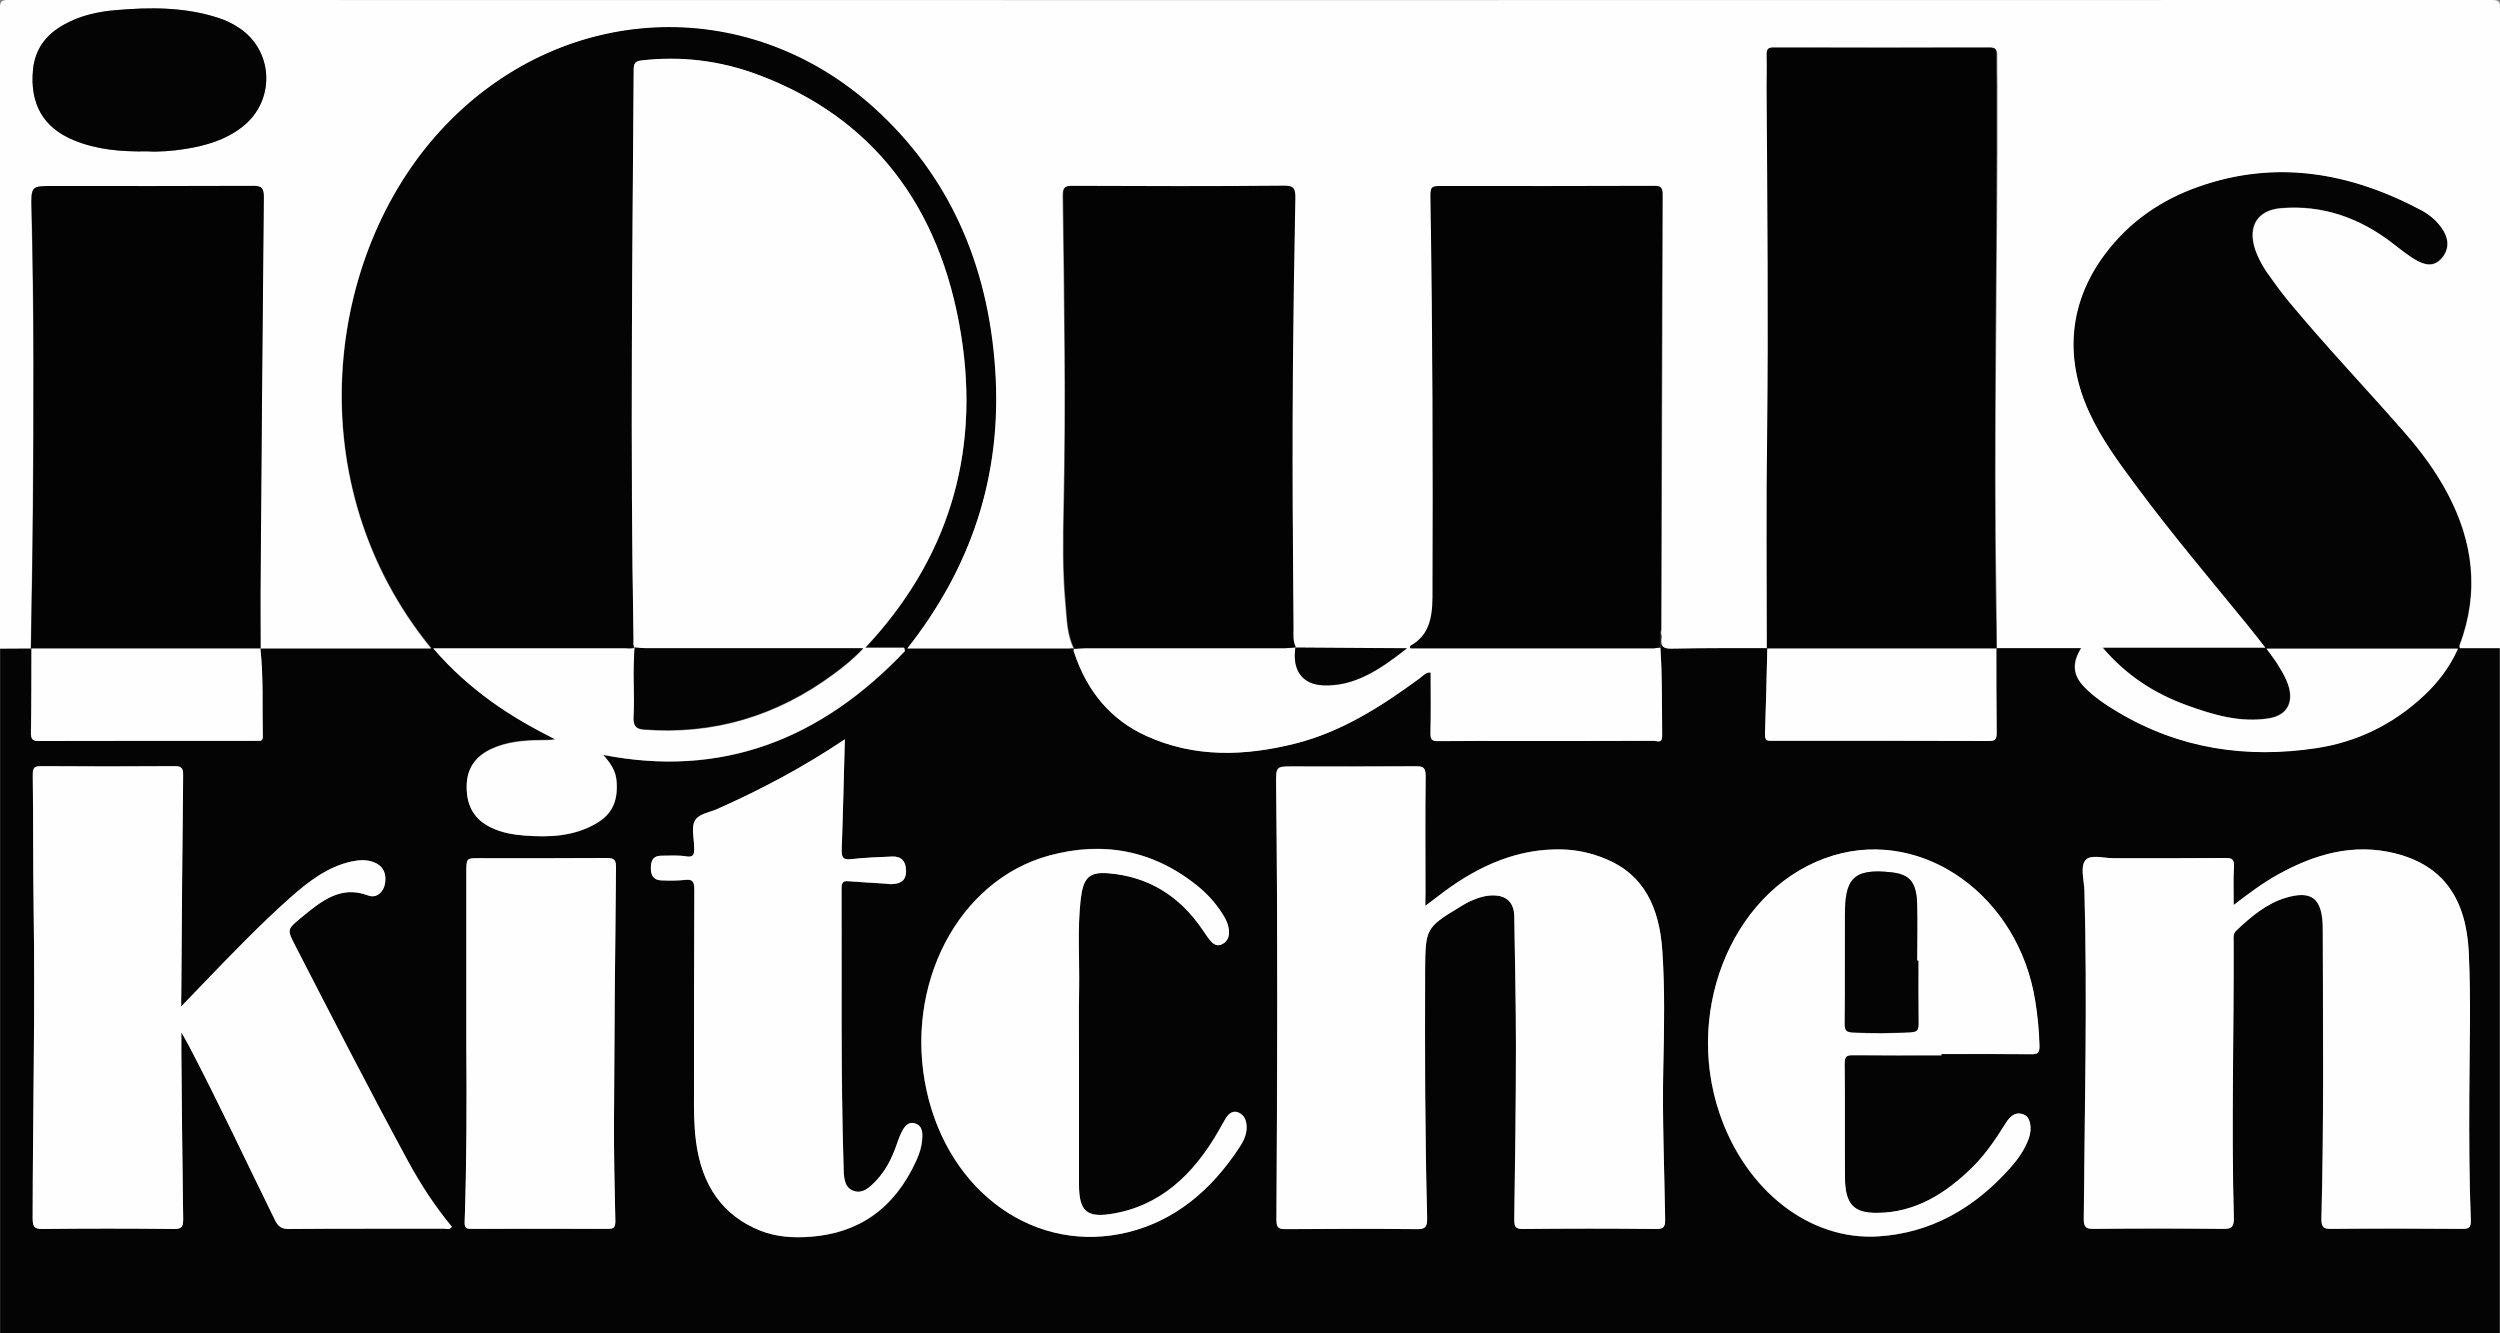 <?xml version="1.0" encoding="utf-8"?>
<!-- Generator: Adobe Illustrator 25.4.1, SVG Export Plug-In . SVG Version: 6.00 Build 0)  -->
<svg version="1.1" id="Calque_1" xmlns="http://www.w3.org/2000/svg" xmlns:xlink="http://www.w3.org/1999/xlink" x="0px" y="0px"
	 viewBox="0 0 150 80" enable-background="new 0 0 150 80" xml:space="preserve">
<rect x="0" y="0" width="150" height="80" fill="#808080" stroke="none"/>
<g>
	<g>
		<path fill="#040405" d="M0.01,84.07c0-15.06,0-30.12,0-45.18c0.62,0,1.25-0.01,1.87-0.01c-0.01,1.68,0,3.36-0.03,5.05
			c-0.01,0.45,0.12,0.53,0.48,0.53c4.33-0.01,8.65-0.01,12.98-0.01c0.08,0,0.16-0.01,0.23,0c0.18,0.01,0.23-0.1,0.22-0.28
			c-0.04-1.76,0.05-3.53-0.15-5.29c3.41,0,6.82,0,10.27,0c-8.06-9.87-6.36-23.56,0.59-31.1c7.09-7.69,18.32-8.29,26.02-1.32
			c4.43,4.01,6.81,9.3,7.24,15.67c0.44,6.42-1.48,11.93-5.27,16.75c3.29,0,6.52,0,9.74,0c0.09,0,0.19-0.06,0.26,0.06
			c0,0-0.02-0.01-0.02-0.01c-0.05,0.09-0.01,0.16,0.02,0.24c0.79,2.36,2.23,4.03,4.3,4.97c2.94,1.33,5.96,1.22,8.98,0.46
			c2.73-0.69,5.12-2.21,7.44-3.91c0.2-0.15,0.37-0.39,0.66-0.35c0,1.22,0.02,2.42-0.01,3.62c-0.01,0.41,0.1,0.51,0.45,0.5
			c1.61-0.02,3.23-0.01,4.84-0.01c2.7,0,5.4,0,8.11-0.01c0.18,0,0.51,0.19,0.5-0.29c-0.02-1.77,0.02-3.54-0.11-5.31
			c0-0.3,0.01-0.61,0.01-0.91c0.01,0.11,0.06,0.22,0.04,0.32c-0.09,0.57,0.15,0.66,0.61,0.65c1.92-0.03,3.84-0.02,5.76-0.03
			c-0.04,1.72-0.08,3.45-0.14,5.17c-0.02,0.41,0.16,0.4,0.42,0.4c4.35,0,8.7-0.01,13.05,0.01c0.39,0,0.43-0.16,0.43-0.53
			c-0.02-1.68-0.02-3.37-0.02-5.05c1.68,0,3.36,0,5.08,0c-0.56,0.91-0.51,1.62,0.17,2.32c0.59,0.61,1.27,1.07,1.98,1.49
			c3.77,2.26,7.79,2.82,11.97,2.19c2.4-0.36,4.59-1.4,6.46-3.17c0.82-0.77,1.52-1.66,2.02-2.79c-3.85,0-7.63,0-11.48,0
			c0.24,0.34,0.46,0.61,0.65,0.91c0.2,0.32,0.4,0.65,0.55,1c0.51,1.2,0.11,2.08-1.06,2.27c-1.72,0.27-3.35-0.21-4.96-0.8
			c-1.89-0.69-3.57-1.76-5.02-3.45c3.29,0,6.5,0,9.76,0c-0.38-0.48-0.71-0.91-1.05-1.33c-2.26-2.77-4.57-5.49-6.71-8.39
			c-1.03-1.39-2.06-2.79-2.81-4.41c-1.51-3.3-1.19-6.61,0.93-9.45c1.5-2.02,3.45-3.31,5.65-4.08c4.6-1.61,9.03-0.87,13.32,1.4
			c0.48,0.25,0.91,0.6,1.24,1.06c0.45,0.61,0.48,1.22,0.11,1.73c-0.39,0.53-0.87,0.63-1.51,0.29c-0.53-0.28-1-0.67-1.48-1.04
			c-2.03-1.58-4.27-2.35-6.75-2.14c-1.51,0.13-2.09,1.24-1.43,2.77c0.16,0.37,0.35,0.73,0.58,1.06c0.42,0.6,0.85,1.19,1.31,1.75
			c2.28,2.76,4.73,5.32,7.07,8c0.94,1.08,1.79,2.25,2.48,3.55c1.53,2.89,1.91,5.91,0.72,9.08c-0.02,0.05,0,0.11,0,0.18
			c0.82,0,1.62,0,2.41,0c0,15.06,0,30.12,0,45.18C100,84.07,50,84.07,0.01,84.07z M38.08,38.83c-0.2,0.11-0.42,0.05-0.63,0.05
			c-3.6,0-7.19,0-10.79,0c-0.19,0-0.37,0-0.67,0c1.09,1.28,2.23,2.27,3.45,3.16c1.22,0.9,2.53,1.63,3.87,2.3
			c-0.3,0.05-0.58,0.05-0.87,0.05c-1.01,0.01-2.02,0.09-2.97,0.53C28.59,45.35,28,46.03,28,47.21c0,1.17,0.46,1.95,1.45,2.44
			c0.65,0.32,1.34,0.43,2.04,0.49c1.46,0.11,2.92,0.06,4.26-0.71c0.99-0.56,1.34-1.34,1.25-2.55c-0.05-0.63-0.37-1.07-0.8-1.58
			c7.06,1.38,13.02-0.87,18.1-6.23c-0.01-0.07-0.02-0.13-0.04-0.2c-0.78,0-1.55,0-2.34,0c4.86-5.17,6.92-11.46,5.75-18.78
			c-1.26-7.82-5.42-13.06-12.16-15.59c-2.29-0.86-4.65-1.14-7.06-0.86c-0.35,0.04-0.42,0.19-0.42,0.57
			c-0.08,11.38-0.21,22.76-0.01,34.14c0,0.17-0.04,0.35,0.06,0.51L38.08,38.83z M85.52,54.35c0-0.34,0-0.55,0-0.76
			c0-2.34-0.02-4.68,0.01-7.02c0.01-0.51-0.13-0.6-0.55-0.6c-2.49,0.02-4.97,0.01-7.46,0.01c-0.96,0-0.98,0-0.96,1.12
			c0.11,8.69,0.07,17.37,0.02,26.06c0,0.46,0.1,0.58,0.51,0.58c2.64-0.02,5.29-0.03,7.93,0c0.47,0.01,0.62-0.1,0.6-0.67
			c-0.13-4.96-0.14-9.93-0.12-14.9c0.01-2.42,0.07-2.54,2-3.71c0.25-0.15,0.51-0.31,0.78-0.43c0.49-0.21,1-0.37,1.53-0.3
			c0.66,0.07,1.03,0.51,1.04,1.24c0.04,2.6,0.1,5.21,0.1,7.81c0,3.46-0.05,6.91-0.1,10.37c-0.01,0.44,0.07,0.59,0.5,0.58
			c2.68-0.02,5.36-0.03,8.04,0c0.47,0,0.51-0.17,0.51-0.64c-0.04-3.02-0.17-6.03-0.11-9.05c0.05-2.34,0.1-4.68-0.06-7.02
			c-0.18-2.6-1.11-4.56-3.39-5.49c-0.84-0.35-1.72-0.54-2.61-0.57c-2.62-0.07-4.94,0.94-7.09,2.53
			C86.3,53.76,85.95,54.03,85.52,54.35z M10.87,60.39c0-0.38,0-0.61,0-0.84c0.03-4.33,0.06-8.67,0.11-13
			c0.01-0.45-0.08-0.58-0.5-0.58c-2.68,0.02-5.36,0.02-8.05,0c-0.38,0-0.47,0.11-0.47,0.54C2,49.2,1.98,51.89,2.02,54.58
			c0.09,6.17-0.06,12.34-0.06,18.51c0,0.52,0.11,0.65,0.57,0.64c2.64-0.03,5.29-0.03,7.93,0c0.45,0,0.53-0.15,0.53-0.62
			c-0.05-3.33-0.08-6.65-0.11-9.98c0-0.34,0-0.68,0-1.2c0.22,0.4,0.36,0.63,0.48,0.86c1.79,3.41,3.43,6.92,5.13,10.39
			c0.19,0.39,0.39,0.55,0.8,0.55c3.11-0.02,6.22-0.01,9.33-0.02c0.16,0,0.34,0.1,0.49-0.11c-0.99-1.21-1.86-2.52-2.62-3.92
			c-2.31-4.26-4.53-8.59-6.75-12.9c-0.52-1.01-0.54-1.01,0.32-1.72c1.2-0.99,2.38-1.97,4.03-1.34c0.5,0.19,0.92-0.2,1.01-0.71
			c0.11-0.62-0.12-1.07-0.66-1.28c-0.46-0.18-0.92-0.14-1.38-0.04c-1.39,0.31-2.53,1.17-3.62,2.14c-1.85,1.64-3.57,3.44-5.3,5.23
			C11.75,59.47,11.36,59.88,10.87,60.39z M134.02,54.3c0-0.84-0.03-1.57,0.01-2.29c0.02-0.45-0.13-0.53-0.49-0.52
			c-2.25,0.02-4.51,0.01-6.76,0.01c-0.56,0-1.32-0.22-1.63,0.09c-0.37,0.37-0.1,1.23-0.09,1.88c0.18,6.54,0.01,13.09-0.04,19.63
			c0,0.51,0.11,0.65,0.56,0.64c2.6-0.03,5.21-0.03,7.81,0c0.51,0.01,0.64-0.13,0.63-0.71c-0.15-5.49,0.01-10.98-0.01-16.47
			c0-0.25-0.06-0.51,0.16-0.72c0.89-0.85,1.83-1.63,2.98-1.97c1.58-0.47,2.2,0.06,2.21,1.88c0.01,5.78,0.07,11.56-0.08,17.33
			c-0.01,0.51,0.08,0.67,0.56,0.66c2.64-0.03,5.29-0.02,7.93,0c0.39,0,0.49-0.13,0.47-0.55c-0.1-2.49-0.1-4.99-0.09-7.48
			c0.01-2.84,0.1-5.69-0.03-8.53c-0.15-3.28-1.56-5.24-4.38-5.96c-2.51-0.64-4.84,0.02-7.09,1.27
			C135.76,52.98,134.92,53.61,134.02,54.3z M50.69,44.36c-2.5,1.68-5.04,3.02-7.65,4.19c-0.45,0.2-1.04,0.27-1.3,0.64
			c-0.28,0.4-0.09,1.09-0.08,1.65c0.01,0.42-0.03,0.63-0.49,0.55c-0.47-0.08-0.97-0.04-1.45-0.04c-0.4,0-0.65,0.15-0.66,0.68
			c-0.02,0.53,0.19,0.78,0.62,0.8c0.48,0.02,0.97,0.02,1.45-0.03c0.44-0.05,0.54,0.11,0.54,0.6c-0.02,4.09-0.02,8.19-0.02,12.28
			c0,0.94,0,1.88,0.12,2.82c0.35,2.64,1.6,4.44,3.84,5.34c0.99,0.4,2.02,0.45,3.05,0.37c2.85-0.22,5.01-1.66,6.33-4.58
			c0.17-0.37,0.3-0.75,0.34-1.18c0.04-0.43,0.06-0.87-0.4-1.03c-0.45-0.16-0.68,0.21-0.86,0.59c-0.12,0.25-0.2,0.52-0.3,0.78
			c-0.27,0.76-0.63,1.45-1.16,2.02c-0.4,0.43-0.85,0.88-1.44,0.63c-0.56-0.24-0.53-0.91-0.55-1.47c-0.17-5.56-0.1-11.12-0.12-16.67
			c0-0.37,0.12-0.45,0.41-0.42c0.72,0.06,1.43,0.09,2.15,0.14c0.17,0.01,0.35,0.05,0.52,0.03c0.44-0.04,0.8-0.19,0.79-0.81
			c-0.01-0.55-0.28-0.86-0.83-0.84c-0.83,0.03-1.67,0.07-2.5,0.16c-0.45,0.05-0.55-0.12-0.53-0.6
			C50.58,48.8,50.63,46.63,50.69,44.36z M116.48,63.32c0-0.02,0-0.05,0-0.07c1.81,0,3.61-0.01,5.42,0.01c0.34,0,0.47-0.07,0.46-0.5
			c-0.02-0.9-0.11-1.79-0.25-2.67c-0.98-6.29-6.68-10.39-12.13-8.75c-5.81,1.76-9,9.02-6.81,15.48c1.57,4.61,5.39,7.62,9.5,7.37
			c3.14-0.19,5.79-1.67,7.99-4.17c0.44-0.5,0.82-1.05,1.06-1.71c0.21-0.59,0.1-1.25-0.26-1.41c-0.49-0.22-0.84,0.04-1.12,0.49
			c-0.58,0.93-1.19,1.84-1.95,2.6c-1.66,1.65-3.51,2.79-5.8,2.79c-1.4,0-1.89-0.54-1.9-2.12c-0.01-2.28,0.01-4.55-0.02-6.83
			c-0.01-0.47,0.15-0.51,0.5-0.51C112.94,63.33,114.71,63.32,116.48,63.32z M64.74,63.1c0-1.25-0.02-2.49,0-3.74
			c0.03-1.79-0.11-3.59,0.09-5.38c0.15-1.32,0.49-1.69,1.68-1.59c2.32,0.2,4.23,1.3,5.65,3.41c0.15,0.23,0.3,0.46,0.48,0.66
			c0.2,0.24,0.45,0.33,0.74,0.15c0.27-0.17,0.37-0.42,0.35-0.76c-0.03-0.44-0.23-0.79-0.45-1.12c-0.39-0.58-0.84-1.08-1.35-1.51
			c-2.72-2.24-5.75-2.77-8.96-1.9c-5.5,1.48-8.76,7.81-7.38,14.11c1.35,6.16,6.58,9.85,12.1,8.49c2.79-0.69,4.97-2.49,6.65-5.06
			c0.24-0.36,0.45-0.75,0.45-1.25c0-0.44-0.16-0.73-0.5-0.87c-0.31-0.13-0.57,0.06-0.75,0.35c-0.14,0.23-0.27,0.48-0.41,0.72
			c-1.55,2.72-3.6,4.6-6.54,5.03c-1.43,0.21-1.86-0.22-1.86-1.81C64.74,68.4,64.74,65.75,64.74,63.1z M27.98,62.61
			c0.03,3.57,0.02,7.13-0.1,10.7c-0.01,0.37,0.09,0.43,0.38,0.43c2.74-0.01,5.48-0.01,8.22,0c0.35,0,0.45-0.09,0.44-0.51
			c-0.05-2.01-0.09-4.02-0.08-6.04c0.02-5.03,0.07-10.06,0.12-15.09c0.01-0.49-0.1-0.62-0.54-0.61c-2.56,0.03-5.13,0.01-7.69,0.01
			c-0.75,0-0.75,0-0.75,0.88C27.98,55.79,27.98,59.2,27.98,62.61z"/>
		<path fill="#FEFEFE" d="M99.62,38.85c0.12,1.77,0.09,3.54,0.11,5.31c0,0.48-0.32,0.29-0.5,0.29c-2.7,0.01-5.4,0.01-8.11,0.01
			c-1.61,0-3.23-0.01-4.84,0.01c-0.36,0-0.46-0.09-0.45-0.5c0.03-1.2,0.01-2.41,0.01-3.62c-0.29-0.03-0.46,0.21-0.66,0.35
			c-2.31,1.7-4.71,3.22-7.44,3.91c-3.02,0.76-6.05,0.88-8.98-0.46c-2.06-0.94-3.51-2.6-4.3-4.97c-0.03-0.08-0.07-0.15-0.02-0.24
			c0.21-0.01,0.42-0.04,0.63-0.04c3.99,0,7.98,0,11.97,0c0.23,0,0.46-0.03,0.69-0.05c-0.21,1.37,0.4,2.22,1.66,2.28
			c1.9,0.08,3.42-0.96,5.03-2.22c-0.36,0-0.57,0-0.77,0c-1.98-0.01-3.95-0.03-5.93-0.04c-0.19-0.36-0.14-0.76-0.15-1.14
			c-0.02-1.53-0.01-3.06-0.03-4.59c-0.07-7.07,0.01-14.13,0.14-21.2c0.01-0.55-0.06-0.77-0.63-0.77c-4.25,0.03-8.51,0.03-12.77,0.01
			c-0.44,0-0.53,0.12-0.53,0.61c0.08,6.21,0.19,12.43,0.05,18.64c-0.04,1.95-0.07,3.9,0.11,5.84c0.09,0.92,0.09,1.86,0.53,2.7
			c-0.07-0.12-0.17-0.06-0.26-0.06c-3.22,0-6.44,0-9.74,0c3.79-4.81,5.71-10.33,5.27-16.75c-0.43-6.37-2.81-11.66-7.24-15.67
			c-7.7-6.98-18.93-6.37-26.02,1.32c-6.95,7.54-8.65,21.23-0.59,31.1c-3.44,0-6.85,0-10.27,0c0,0,0.02,0.02,0.02,0.02
			c0-1.07-0.01-2.14,0-3.21c0.06-7.94,0.12-15.88,0.2-23.82c0.01-0.58-0.12-0.72-0.63-0.72c-4.02,0.03-8.04,0.01-12.06,0.01
			c-1.26,0-1.27,0-1.24,1.42c0.15,6.01,0.13,12.03,0.08,18.05c-0.02,2.76-0.08,5.51-0.12,8.27l0.02-0.02
			c-0.62,0-1.25,0.01-1.87,0.01c0-12.78,0-25.56-0.01-38.34C0,0.12,0.05,0,0.47,0c49.69,0.01,99.38,0.01,149.07,0
			c0.42,0,0.47,0.12,0.47,0.55c-0.01,12.78-0.01,25.56-0.01,38.34c-0.8,0-1.59,0-2.41,0c0-0.07-0.02-0.14,0-0.18
			c1.19-3.17,0.81-6.19-0.72-9.08c-0.69-1.3-1.54-2.46-2.48-3.55c-2.34-2.69-4.79-5.25-7.07-8c-0.46-0.56-0.89-1.15-1.31-1.75
			c-0.22-0.32-0.42-0.69-0.58-1.06c-0.65-1.54-0.07-2.65,1.43-2.77c2.48-0.21,4.72,0.56,6.75,2.14c0.48,0.37,0.95,0.76,1.48,1.04
			c0.64,0.33,1.12,0.24,1.51-0.29c0.37-0.51,0.33-1.12-0.11-1.73c-0.34-0.47-0.77-0.81-1.24-1.06c-4.29-2.27-8.72-3.02-13.32-1.4
			c-2.2,0.77-4.15,2.06-5.65,4.08c-2.12,2.85-2.44,6.16-0.93,9.45c0.74,1.63,1.78,3.02,2.81,4.41c2.14,2.89,4.45,5.62,6.71,8.39
			c0.34,0.42,0.67,0.84,1.05,1.33c-3.27,0-6.48,0-9.76,0c1.45,1.7,3.13,2.76,5.02,3.45c1.61,0.59,3.24,1.07,4.96,0.8
			c1.17-0.19,1.58-1.07,1.06-2.27c-0.15-0.35-0.35-0.68-0.55-1c-0.19-0.3-0.41-0.57-0.65-0.91c3.84,0,7.63,0,11.48,0
			c-0.51,1.13-1.2,2.02-2.02,2.79c-1.88,1.77-4.06,2.8-6.46,3.17c-4.17,0.63-8.2,0.07-11.97-2.19c-0.7-0.42-1.39-0.88-1.98-1.49
			c-0.67-0.7-0.73-1.42-0.17-2.32c-1.72,0-3.4,0-5.08,0c0,0,0.02,0.02,0.02,0.02c-0.01-0.87-0.01-1.75-0.02-2.62
			c-0.17-10.39,0.08-20.78,0.05-31.17c0-0.59-0.02-1.18-0.01-1.77c0.01-0.34-0.05-0.49-0.4-0.49c-4.33,0.01-8.66,0.01-12.99,0
			c-0.36,0-0.41,0.16-0.4,0.49c0.01,0.79-0.01,1.57,0,2.36c0.04,6.74,0.11,13.47,0.03,20.21c-0.05,4.33-0.01,8.66-0.02,12.99
			c0,0,0.02-0.02,0.02-0.02c-1.92,0-3.84-0.01-5.76,0.03c-0.46,0.01-0.7-0.08-0.61-0.65c0.02-0.1-0.03-0.21-0.04-0.32
			c0.01-0.06,0.03-0.13,0.03-0.19c0.02-8.69,0.04-17.37,0.08-26.06c0-0.45-0.12-0.53-0.49-0.53c-4.22,0.01-8.43,0.01-12.65,0.01
			c-0.78,0-0.79,0-0.77,0.91c0.13,7.92,0.14,15.84,0.12,23.76c0,1.34-0.24,2.31-1.33,2.92c-0.02,0.01-0.01,0.06-0.02,0.14
			c0.1,0,0.19,0,0.28,0c4.78,0,9.56,0,14.34,0C99.35,38.89,99.48,38.86,99.62,38.85z M8.84,9.08c0.69,0.05,1.51-0.02,2.31-0.15
			c1.2-0.19,2.36-0.52,3.37-1.31c2.01-1.56,1.91-4.57-0.19-5.95c-0.4-0.27-0.83-0.46-1.28-0.61c-2.01-0.65-4.06-0.63-6.12-0.45
			C5.87,0.7,4.82,0.93,3.85,1.47C2.84,2.03,2.11,2.86,1.98,4.19C1.79,6.24,2.6,7.66,4.42,8.41C5.81,8.98,7.25,9.11,8.84,9.08z"/>
		<path fill="#FEFEFE" d="M0.01,84.07c49.99,0,99.99,0,149.98,0c-0.03,0.04,0.06,0.14-0.06,0.13c-0.16-0.01-0.31,0-0.47,0
			c-49.64,0-99.29,0-148.93-0.01C0.36,84.19,0.14,84.35,0.01,84.07z"/>
		<path fill="#FEFEFE" d="M38.07,38.85c-0.1-0.16-0.05-0.34-0.06-0.51c-0.2-11.38-0.07-22.76,0.01-34.14c0-0.37,0.07-0.52,0.42-0.57
			c2.41-0.29,4.78,0,7.06,0.86c6.74,2.52,10.91,7.76,12.16,15.59c1.18,7.32-0.89,13.61-5.75,18.78c0.78,0,1.56,0,2.34,0
			c0.01,0.07,0.02,0.13,0.04,0.2c-5.08,5.36-11.04,7.61-18.1,6.23c0.44,0.5,0.76,0.95,0.8,1.58c0.09,1.21-0.27,1.98-1.25,2.55
			c-1.35,0.77-2.8,0.82-4.26,0.71c-0.7-0.05-1.39-0.17-2.04-0.49C28.46,49.16,28,48.37,28,47.21c0-1.17,0.59-1.85,1.48-2.26
			c0.95-0.44,1.96-0.52,2.97-0.53c0.28,0,0.57,0,0.87-0.05c-1.34-0.68-2.64-1.41-3.87-2.3c-1.22-0.89-2.36-1.89-3.45-3.16
			c0.3,0,0.48,0,0.67,0c3.6,0,7.19,0,10.79,0c0.21,0,0.43,0.06,0.63-0.05c-0.12,1.39,0,2.79-0.06,4.18
			c-0.02,0.53,0.13,0.71,0.6,0.75c4.14,0.32,7.95-0.77,11.42-3.35c0.59-0.43,1.16-0.89,1.75-1.52c-0.3,0-0.49,0-0.68,0
			c-4.14,0-8.27,0-12.41,0C38.49,38.89,38.28,38.86,38.07,38.85z"/>
		<path fill="#FEFEFE" d="M85.52,54.35c0.43-0.33,0.78-0.59,1.13-0.85c2.15-1.59,4.47-2.6,7.09-2.53c0.9,0.02,1.77,0.22,2.61,0.57
			c2.27,0.93,3.21,2.89,3.39,5.49c0.16,2.34,0.11,4.68,0.06,7.02c-0.07,3.02,0.06,6.04,0.11,9.05c0.01,0.46-0.04,0.64-0.51,0.64
			c-2.68-0.03-5.36-0.03-8.04,0c-0.43,0-0.5-0.14-0.5-0.58c0.05-3.46,0.1-6.91,0.1-10.37c0-2.6-0.06-5.21-0.1-7.81
			c-0.01-0.73-0.38-1.17-1.04-1.24c-0.54-0.06-1.04,0.09-1.53,0.3c-0.27,0.12-0.53,0.27-0.78,0.43c-1.93,1.17-1.99,1.28-2,3.71
			c-0.02,4.97-0.01,9.93,0.12,14.9c0.01,0.56-0.13,0.67-0.6,0.67c-2.64-0.03-5.28-0.02-7.93,0c-0.41,0-0.51-0.12-0.51-0.58
			c0.05-8.69,0.08-17.37-0.02-26.06c-0.01-1.12,0-1.12,0.96-1.12c2.49,0,4.97,0.01,7.46-0.01c0.42,0,0.55,0.09,0.55,0.6
			c-0.03,2.34-0.01,4.68-0.01,7.02C85.52,53.8,85.52,54.01,85.52,54.35z"/>
		<path fill="#FEFEFE" d="M10.87,60.39c0.49-0.5,0.88-0.91,1.27-1.32c1.73-1.79,3.45-3.59,5.3-5.23c1.09-0.96,2.23-1.83,3.62-2.14
			c0.46-0.1,0.92-0.14,1.38,0.04c0.54,0.21,0.76,0.66,0.66,1.28c-0.09,0.51-0.51,0.9-1.01,0.71c-1.65-0.63-2.83,0.35-4.03,1.34
			c-0.86,0.71-0.84,0.71-0.32,1.72c2.22,4.32,4.44,8.64,6.75,12.9c0.76,1.4,1.62,2.71,2.62,3.92c-0.15,0.21-0.33,0.11-0.49,0.11
			c-3.11,0.01-6.22-0.01-9.33,0.02c-0.41,0-0.61-0.16-0.8-0.55c-1.71-3.46-3.34-6.97-5.13-10.39c-0.12-0.24-0.26-0.47-0.48-0.86
			c0,0.53,0,0.87,0,1.2c0.03,3.33,0.06,6.65,0.11,9.98c0.01,0.47-0.07,0.62-0.53,0.62c-2.64-0.03-5.29-0.03-7.93,0
			c-0.46,0-0.57-0.13-0.57-0.64c0.01-6.17,0.15-12.34,0.06-18.51C1.98,51.89,2,49.2,1.97,46.51c-0.01-0.43,0.09-0.54,0.47-0.54
			c2.68,0.02,5.36,0.02,8.05,0c0.42,0,0.51,0.13,0.5,0.58c-0.05,4.33-0.08,8.67-0.11,13C10.87,59.78,10.87,60.01,10.87,60.39z"/>
		<path fill="#FEFEFE" d="M134.02,54.3c0.91-0.69,1.74-1.32,2.64-1.82c2.25-1.25,4.57-1.91,7.09-1.27c2.82,0.72,4.23,2.68,4.38,5.96
			c0.13,2.85,0.04,5.69,0.03,8.53c-0.01,2.49-0.01,4.99,0.09,7.48c0.02,0.42-0.08,0.55-0.47,0.55c-2.64-0.02-5.29-0.03-7.93,0
			c-0.48,0.01-0.57-0.16-0.56-0.66c0.15-5.78,0.09-11.55,0.08-17.33c0-1.82-0.63-2.35-2.21-1.88c-1.15,0.34-2.08,1.12-2.98,1.97
			c-0.22,0.21-0.16,0.47-0.16,0.72c0.02,5.49-0.14,10.98,0.01,16.47c0.02,0.58-0.11,0.72-0.63,0.71c-2.6-0.03-5.21-0.03-7.81,0
			c-0.46,0-0.57-0.13-0.56-0.64c0.05-6.54,0.22-13.08,0.04-19.63c-0.02-0.65-0.28-1.51,0.09-1.88c0.32-0.32,1.07-0.09,1.63-0.09
			c2.25,0,4.51,0.01,6.76-0.01c0.36,0,0.51,0.07,0.49,0.52C133.99,52.73,134.02,53.46,134.02,54.3z"/>
		<path fill="#030304" d="M99.62,38.85c-0.13,0.01-0.27,0.04-0.4,0.04c-4.78,0-9.56,0-14.34,0c-0.09,0-0.18,0-0.28,0
			c0.01-0.08,0.01-0.13,0.02-0.14c1.08-0.61,1.32-1.58,1.33-2.92c0.03-7.92,0.01-15.84-0.12-23.76c-0.02-0.91-0.01-0.91,0.77-0.91
			c4.22,0,8.43,0.01,12.65-0.01c0.37,0,0.49,0.08,0.49,0.53c-0.04,8.69-0.05,17.37-0.08,26.06c0,0.06-0.02,0.13-0.03,0.19
			C99.62,38.24,99.62,38.54,99.62,38.85z"/>
		<path fill="#FEFEFE" d="M50.69,44.36c-0.06,2.27-0.11,4.43-0.19,6.59c-0.02,0.48,0.08,0.65,0.53,0.6c0.83-0.09,1.67-0.13,2.5-0.16
			c0.55-0.02,0.82,0.28,0.83,0.84c0.01,0.62-0.34,0.78-0.79,0.81c-0.17,0.02-0.35-0.02-0.52-0.03c-0.72-0.05-1.43-0.08-2.15-0.14
			c-0.29-0.02-0.41,0.05-0.41,0.42c0.02,5.56-0.05,11.12,0.12,16.67c0.02,0.56-0.01,1.23,0.55,1.47c0.58,0.25,1.04-0.2,1.44-0.63
			c0.53-0.57,0.89-1.26,1.16-2.02c0.09-0.26,0.18-0.53,0.3-0.78c0.18-0.38,0.42-0.74,0.86-0.59c0.45,0.16,0.44,0.6,0.4,1.03
			c-0.04,0.42-0.17,0.8-0.34,1.18c-1.32,2.91-3.48,4.36-6.33,4.58c-1.03,0.08-2.06,0.02-3.05-0.37c-2.24-0.9-3.5-2.7-3.84-5.34
			c-0.12-0.93-0.13-1.87-0.12-2.82c0-4.09,0-8.19,0.02-12.28c0-0.49-0.1-0.65-0.54-0.6c-0.48,0.05-0.97,0.05-1.45,0.03
			c-0.43-0.02-0.64-0.26-0.62-0.8c0.02-0.53,0.26-0.68,0.66-0.68c0.49,0,0.98-0.04,1.45,0.04c0.47,0.08,0.5-0.13,0.49-0.55
			c-0.01-0.56-0.2-1.25,0.08-1.65c0.26-0.37,0.86-0.44,1.3-0.64C45.65,47.38,48.18,46.04,50.69,44.36z"/>
		<path fill="#FEFEFE" d="M116.48,63.32c-1.77,0-3.54,0.01-5.3-0.01c-0.34,0-0.5,0.04-0.5,0.51c0.03,2.28,0,4.55,0.02,6.83
			c0.01,1.58,0.51,2.13,1.9,2.12c2.28,0,4.14-1.14,5.8-2.79c0.76-0.76,1.37-1.67,1.95-2.6c0.28-0.45,0.63-0.72,1.12-0.49
			c0.36,0.16,0.47,0.82,0.26,1.41c-0.24,0.66-0.62,1.21-1.06,1.71c-2.2,2.5-4.85,3.98-7.99,4.17c-4.1,0.25-7.93-2.75-9.5-7.37
			c-2.2-6.46,1-13.72,6.81-15.48c5.45-1.65,11.15,2.46,12.13,8.75c0.14,0.88,0.23,1.77,0.25,2.67c0.01,0.43-0.12,0.5-0.46,0.5
			c-1.81-0.02-3.61-0.01-5.42-0.01C116.48,63.27,116.48,63.3,116.48,63.32z M115.1,57.64c-0.03,0-0.05,0-0.08,0
			c0-1.11,0.02-2.23,0-3.34c-0.03-1.29-0.38-1.82-1.52-1.95c-2.43-0.29-2.8,0.5-2.81,2.57c-0.01,2.17,0.01,4.33-0.01,6.5
			c0,0.4,0.1,0.5,0.44,0.53c1.19,0.08,2.37,0.06,3.55-0.01c0.38-0.02,0.44-0.18,0.43-0.55C115.09,60.14,115.1,58.89,115.1,57.64z"/>
		<path fill="#FEFEFE" d="M64.74,63.1c0,2.65,0,5.3,0,7.94c0,1.6,0.44,2.02,1.86,1.81c2.93-0.43,4.99-2.31,6.54-5.03
			c0.14-0.24,0.26-0.48,0.41-0.72c0.18-0.29,0.43-0.48,0.75-0.35c0.33,0.14,0.49,0.43,0.5,0.87c0,0.5-0.21,0.89-0.45,1.25
			c-1.69,2.57-3.87,4.37-6.65,5.06c-5.52,1.37-10.75-2.33-12.1-8.49c-1.38-6.3,1.88-12.63,7.38-14.11c3.2-0.86,6.24-0.34,8.96,1.9
			c0.52,0.43,0.97,0.93,1.35,1.51c0.22,0.33,0.42,0.68,0.45,1.12c0.02,0.34-0.08,0.59-0.35,0.76c-0.28,0.18-0.53,0.09-0.74-0.15
			c-0.17-0.2-0.32-0.43-0.48-0.66c-1.42-2.11-3.33-3.22-5.65-3.41c-1.18-0.1-1.53,0.27-1.68,1.59c-0.2,1.79-0.06,3.58-0.09,5.38
			C64.72,60.6,64.74,61.85,64.74,63.1z"/>
		<path fill="#FEFEFE" d="M27.98,62.61c0-3.41,0-6.82,0-10.24c0-0.88,0-0.88,0.75-0.88c2.56,0,5.13,0.01,7.69-0.01
			c0.44,0,0.55,0.12,0.54,0.61c-0.06,5.03-0.1,10.06-0.12,15.09c-0.01,2.01,0.03,4.02,0.08,6.04c0.01,0.42-0.09,0.51-0.44,0.51
			c-2.74-0.01-5.48-0.01-8.22,0c-0.29,0-0.4-0.06-0.38-0.43C28,69.74,28.01,66.18,27.98,62.61z"/>
		<path fill="#FEFEFE" d="M15.62,38.88c0.2,1.76,0.11,3.53,0.15,5.29c0,0.18-0.04,0.29-0.22,0.28c-0.08-0.01-0.16,0-0.23,0
			c-4.33,0-8.65,0-12.98,0.01c-0.37,0-0.49-0.09-0.48-0.53c0.03-1.68,0.03-3.36,0.03-5.05c0,0-0.02,0.02-0.02,0.02
			c4.59,0,9.18,0,13.78,0L15.62,38.88z"/>
		<path fill="#FEFEFE" d="M119.78,38.88c0,1.68,0,3.37,0.02,5.05c0,0.37-0.03,0.53-0.43,0.53c-4.35-0.02-8.7-0.01-13.05-0.01
			c-0.26,0-0.43,0.01-0.42-0.4c0.06-1.72,0.1-3.45,0.14-5.17c0,0-0.02,0.02-0.02,0.02c4.59,0,9.18,0,13.78,0
			C119.79,38.9,119.78,38.88,119.78,38.88z"/>
		<path fill="#030304" d="M119.79,38.9c-4.59,0-9.18,0-13.78,0c0-4.33-0.04-8.66,0.02-12.99c0.08-6.74,0.01-13.47-0.03-20.21
			c-0.01-0.79,0.02-1.58,0-2.36c-0.01-0.34,0.04-0.5,0.4-0.49c4.33,0.01,8.66,0.01,12.99,0c0.35,0,0.41,0.15,0.4,0.49
			c-0.01,0.59,0.01,1.18,0.01,1.77c0.03,10.39-0.21,20.78-0.05,31.17C119.78,37.15,119.78,38.02,119.79,38.9z"/>
		<path fill="#030304" d="M15.64,38.9c-4.59,0-9.18,0-13.78,0c0.04-2.76,0.1-5.51,0.12-8.27c0.05-6.02,0.07-12.03-0.08-18.05
			c-0.04-1.42-0.02-1.42,1.24-1.42c4.02,0,8.04,0.01,12.06-0.01c0.51,0,0.64,0.14,0.63,0.72c-0.08,7.94-0.14,15.88-0.2,23.82
			C15.63,36.76,15.64,37.83,15.64,38.9z"/>
		<path fill="#030304" d="M77.74,38.84c-0.23,0.02-0.46,0.05-0.69,0.05c-3.99,0-7.98,0-11.97,0c-0.21,0-0.42,0.02-0.63,0.04
			c0,0,0.02,0.01,0.02,0.01c-0.43-0.83-0.44-1.78-0.52-2.7c-0.18-1.94-0.15-3.89-0.11-5.84c0.13-6.21,0.03-12.43-0.05-18.64
			c-0.01-0.49,0.08-0.61,0.53-0.61c4.26,0.02,8.51,0.03,12.77-0.01c0.57,0,0.64,0.22,0.63,0.77c-0.14,7.07-0.21,14.13-0.14,21.2
			c0.01,1.53,0.01,3.06,0.03,4.59c0,0.38-0.05,0.79,0.15,1.14L77.74,38.84z"/>
		<path fill="#040405" d="M8.84,9.08c-1.59,0.03-3.04-0.1-4.42-0.67C2.6,7.66,1.79,6.24,1.98,4.19c0.13-1.33,0.86-2.16,1.87-2.72
			C4.82,0.93,5.87,0.7,6.94,0.61c2.06-0.18,4.11-0.19,6.12,0.45c0.45,0.14,0.88,0.34,1.28,0.61c2.1,1.38,2.2,4.4,0.19,5.95
			c-1.02,0.79-2.18,1.11-3.37,1.31C10.35,9.06,9.53,9.12,8.84,9.08z"/>
		<path fill="#040405" d="M77.72,38.85c1.98,0.01,3.95,0.03,5.93,0.04c0.21,0,0.41,0,0.77,0c-1.61,1.26-3.13,2.3-5.03,2.22
			c-1.26-0.05-1.87-0.91-1.66-2.28C77.74,38.84,77.72,38.85,77.72,38.85z"/>
		<path fill="#040405" d="M38.07,38.85c0.21,0.01,0.42,0.04,0.63,0.04c4.14,0,8.27,0,12.41,0c0.19,0,0.38,0,0.68,0
			c-0.59,0.63-1.17,1.09-1.75,1.52c-3.47,2.57-7.28,3.67-11.42,3.35c-0.47-0.04-0.62-0.21-0.6-0.75c0.06-1.39-0.06-2.79,0.06-4.18
			C38.08,38.83,38.07,38.85,38.07,38.85z"/>
		<path fill="#040405" d="M115.1,57.64c0,1.25-0.01,2.5,0.01,3.74c0.01,0.38-0.06,0.53-0.43,0.55c-1.19,0.06-2.37,0.08-3.55,0.01
			c-0.35-0.02-0.45-0.12-0.44-0.53c0.02-2.17,0-4.33,0.01-6.5c0.01-2.07,0.38-2.85,2.81-2.57c1.14,0.13,1.49,0.66,1.52,1.95
			c0.02,1.11,0,2.23,0,3.34C115.05,57.64,115.08,57.64,115.1,57.64z"/>
	</g>
</g>
</svg>
